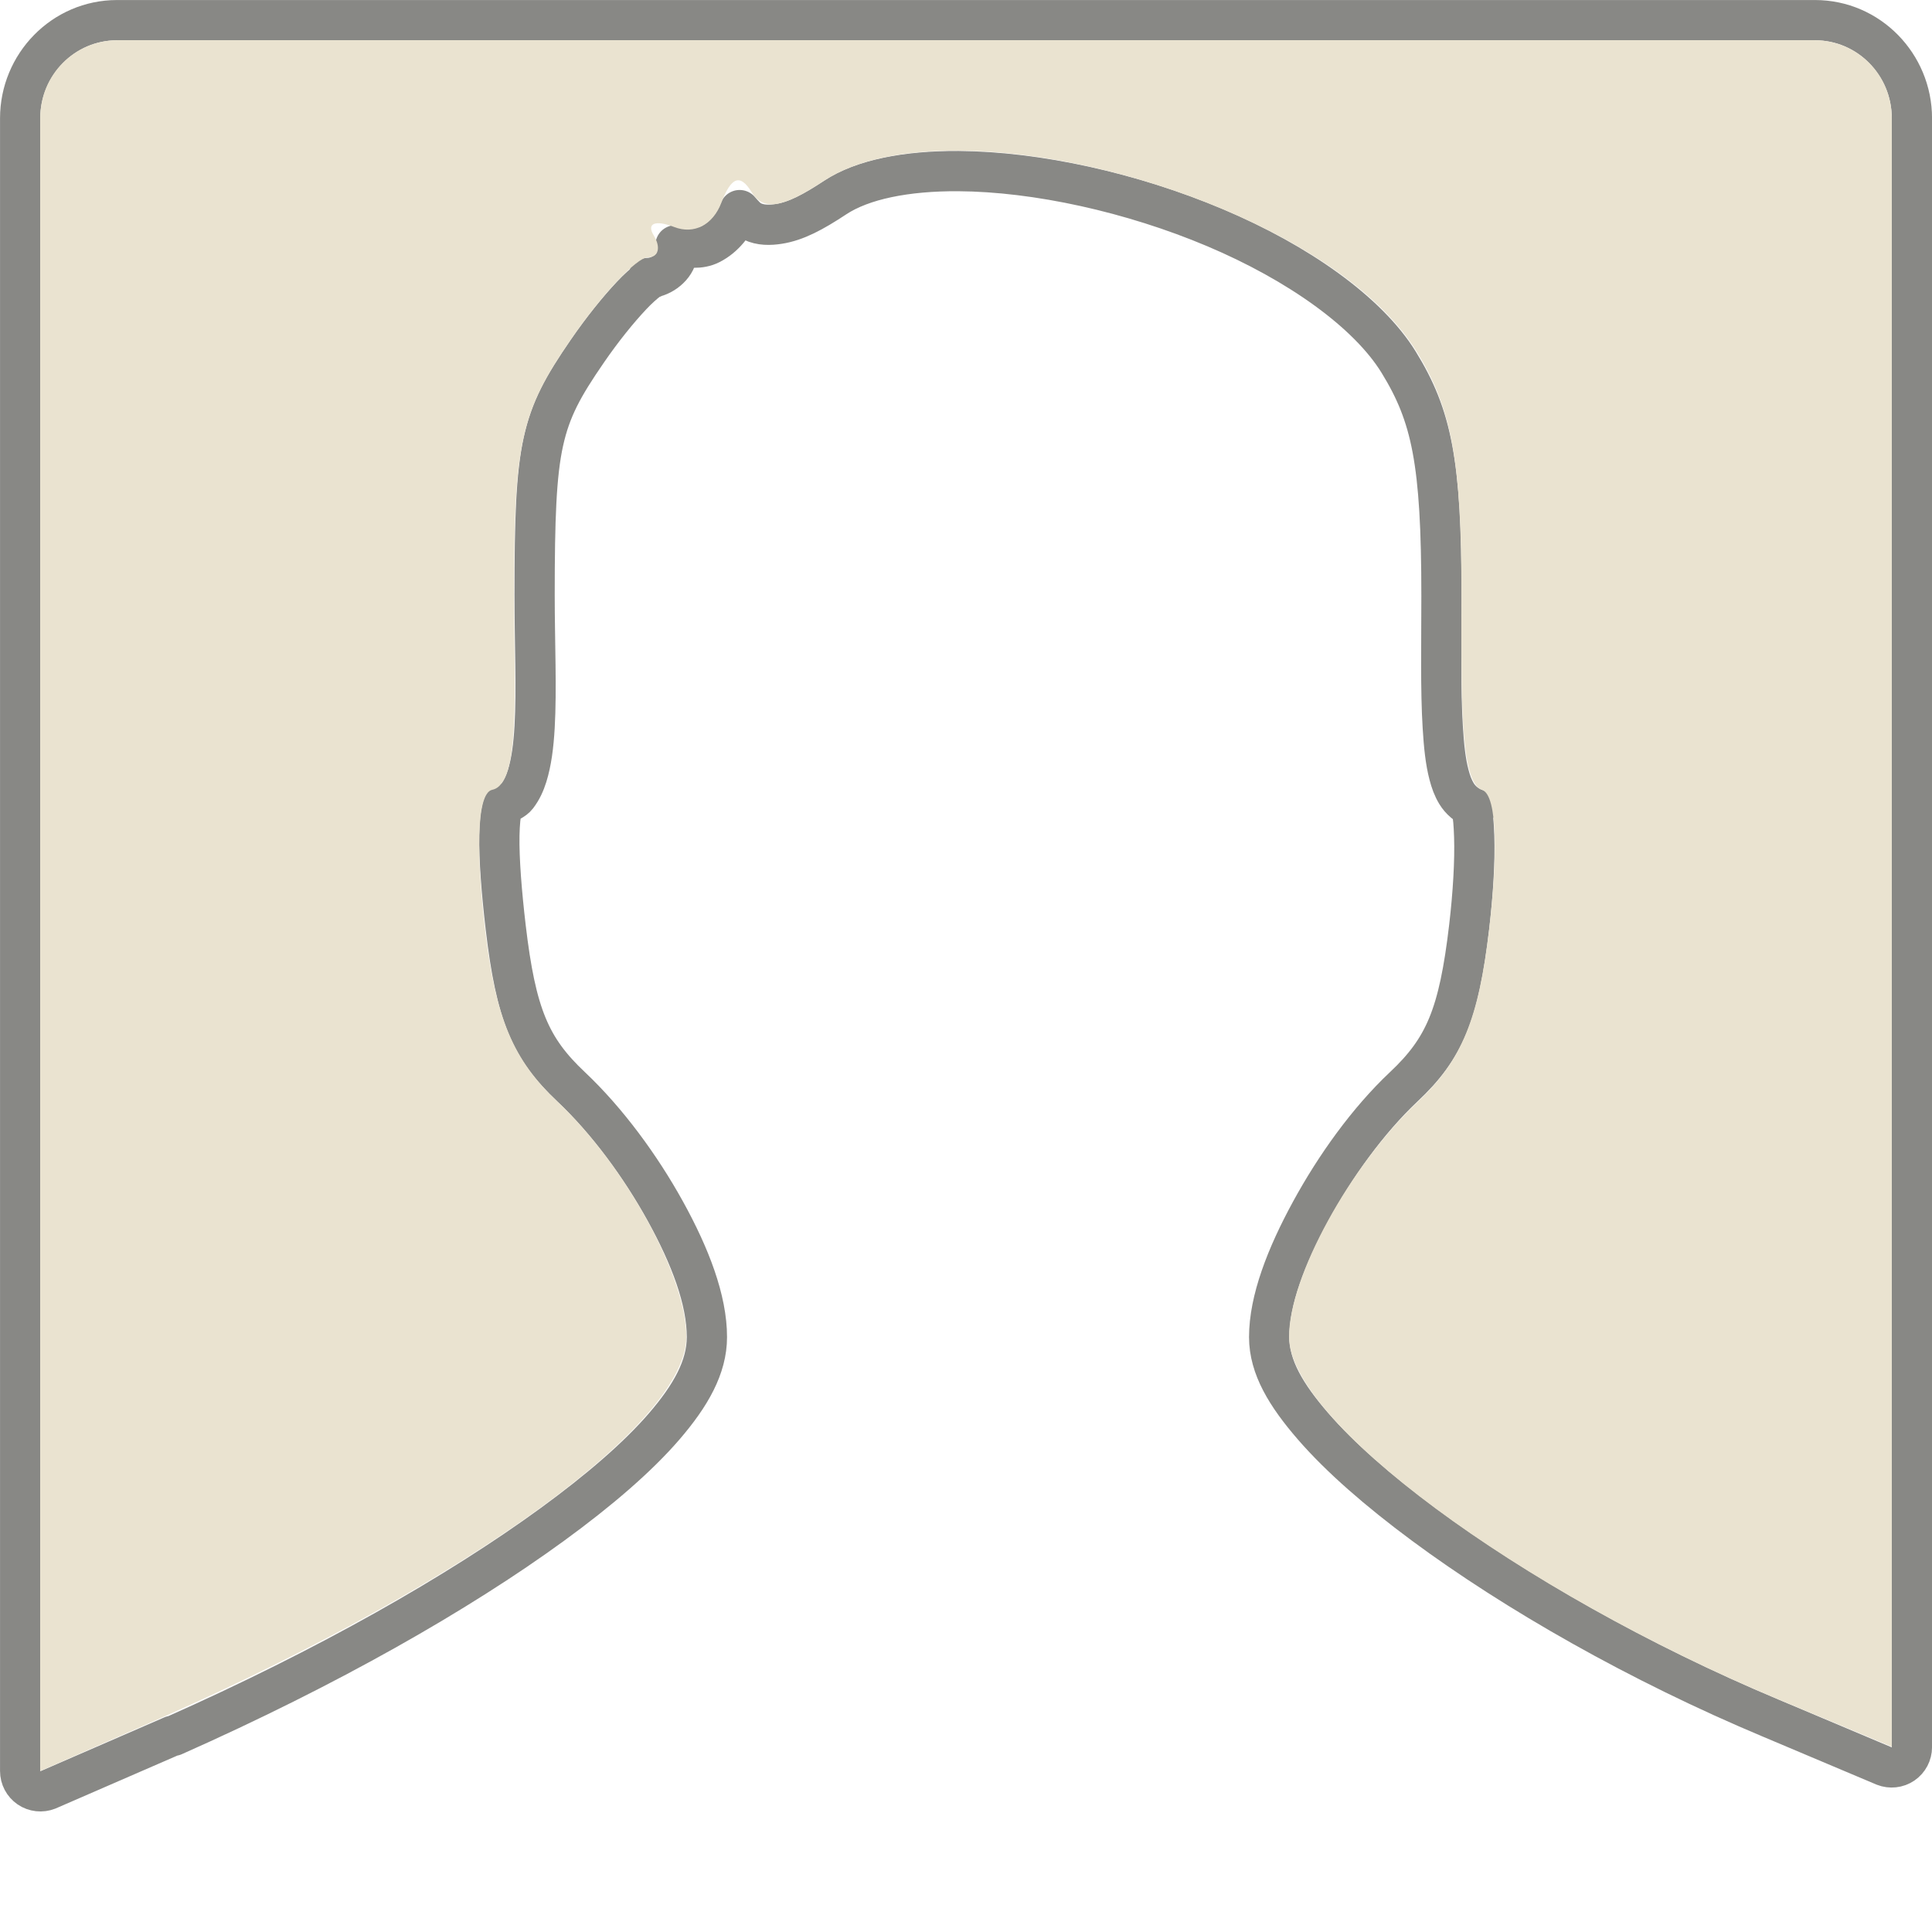 <?xml version="1.0" encoding="UTF-8" standalone="no"?>
<!-- Created with Inkscape (http://www.inkscape.org/) -->
<svg
   xmlns:dc="http://purl.org/dc/elements/1.1/"
   xmlns:cc="http://creativecommons.org/ns#"
   xmlns:rdf="http://www.w3.org/1999/02/22-rdf-syntax-ns#"
   xmlns:svg="http://www.w3.org/2000/svg"
   xmlns="http://www.w3.org/2000/svg"
   xmlns:sodipodi="http://sodipodi.sourceforge.net/DTD/sodipodi-0.dtd"
   xmlns:inkscape="http://www.inkscape.org/namespaces/inkscape"
   version="1.0"
   width="48"
   height="48"
   id="svg3170"
   sodipodi:version="0.32"
   inkscape:version="0.46"
   sodipodi:docname="stock_person-panel-48.svg"
   inkscape:output_extension="org.inkscape.output.svg.inkscape">
  <sodipodi:namedview
     inkscape:window-height="706"
     inkscape:window-width="640"
     inkscape:pageshadow="2"
     inkscape:pageopacity="0.0"
     guidetolerance="10.0"
     gridtolerance="10.0"
     objecttolerance="10.0"
     borderopacity="1.0"
     bordercolor="#666666"
     pagecolor="#ffffff"
     id="base"
     showgrid="false"
     showguides="true"
     inkscape:guide-bbox="true"
     inkscape:zoom="10.375"
     inkscape:cx="24"
     inkscape:cy="24"
     inkscape:window-x="0"
     inkscape:window-y="24"
     inkscape:current-layer="svg3170" />
  <defs
     id="defs3172" />
  <g
     id="layer1">
    <path
       d="M 2.906,0.5 C 1.57,0.5 0.5,1.604 0.5,2.938 L 0.5,44 C 0.5,44.167 0.582,44.323 0.719,44.417 C 0.857,44.511 1.033,44.53 1.188,44.469 L 4.281,43.125 C 4.292,43.125 4.302,43.125 4.312,43.125 C 8.144,41.423 11.386,39.575 13.719,37.875 C 14.885,37.025 15.84,36.203 16.5,35.438 C 17.16,34.672 17.562,33.963 17.562,33.219 C 17.563,32.299 17.148,31.211 16.531,30.094 C 15.914,28.976 15.083,27.844 14.188,27 C 13.176,26.048 12.818,25.211 12.562,23.031 C 12.464,22.193 12.395,21.351 12.406,20.75 C 12.412,20.449 12.436,20.222 12.469,20.094 C 12.485,20.03 12.509,19.986 12.5,20 C 12.623,19.934 12.768,19.879 12.844,19.781 C 12.962,19.629 13.039,19.456 13.094,19.281 C 13.203,18.931 13.254,18.53 13.281,18.062 C 13.335,17.127 13.281,15.954 13.281,14.781 C 13.281,12.902 13.319,11.785 13.5,10.969 C 13.681,10.152 13.989,9.597 14.594,8.719 C 14.968,8.175 15.365,7.686 15.688,7.344 C 15.849,7.172 15.995,7.046 16.094,6.969 C 16.193,6.891 16.305,6.906 16.094,6.906 C 16.396,6.906 16.734,6.671 16.812,6.375 C 16.841,6.269 16.79,6.19 16.781,6.094 C 17.081,6.157 17.392,6.199 17.656,6.062 C 17.986,5.891 18.237,5.582 18.375,5.219 C 18.465,5.321 18.557,5.436 18.688,5.5 C 18.894,5.6 19.127,5.596 19.344,5.562 C 19.778,5.496 20.205,5.266 20.75,4.906 C 21.426,4.46 22.515,4.242 23.812,4.25 C 25.757,4.262 28.125,4.784 30.188,5.656 C 32.25,6.528 33.986,7.756 34.75,9 C 35.567,10.33 35.812,11.473 35.812,14.812 C 35.812,15.982 35.787,17.144 35.844,18.062 C 35.872,18.522 35.911,18.914 36,19.25 C 36.044,19.418 36.097,19.57 36.188,19.719 C 36.278,19.867 36.44,20.021 36.656,20.094 C 36.47,20.031 36.527,19.99 36.562,20.125 C 36.598,20.26 36.615,20.484 36.625,20.781 C 36.645,21.376 36.598,22.197 36.5,23.031 C 36.244,25.211 35.887,26.048 34.875,27 C 33.979,27.844 33.172,28.975 32.562,30.094 C 31.953,31.212 31.531,32.304 31.531,33.219 C 31.531,33.967 31.956,34.666 32.625,35.438 C 33.294,36.209 34.241,37.035 35.375,37.875 C 37.643,39.554 40.714,41.311 44,42.688 L 46.812,43.875 C 46.967,43.936 47.143,43.917 47.281,43.823 C 47.418,43.729 47.5,43.573 47.5,43.406 L 47.5,2.938 C 47.5,1.604 46.43,0.5 45.094,0.5 L 2.906,0.5 z"
       transform="matrix(1,0,0,1,9.144573e-4,9.607878e-4)"
       id="path3166"
       style="opacity:0.6;fill:none;fill-opacity:1;fill-rule:evenodd;stroke:#3a3935;stroke-width:1;stroke-linecap:round;stroke-linejoin:round;marker:none;marker-start:none;marker-mid:none;marker-end:none;stroke-miterlimit:4;stroke-dasharray:none;stroke-dashoffset:0;stroke-opacity:1;visibility:visible;display:inline;overflow:visible;enable-background:accumulate" />
    <path
       d="M 2.917,1 C 1.855,1 1,1.86 1,2.929 L 1,44 L 4.085,42.644 C 11.696,39.263 17.052,35.352 17.052,33.212 C 17.052,31.715 15.539,28.959 13.848,27.367 C 12.762,26.344 12.312,25.314 12.051,23.088 C 11.851,21.385 11.811,19.71 12.23,19.622 C 12.945,19.473 12.77,17.138 12.77,14.771 C 12.769,10.998 12.941,10.238 14.177,8.443 C 14.953,7.317 15.822,6.394 16.094,6.394 C 16.365,6.394 16.423,6.144 16.243,5.851 C 16.056,5.547 16.28,5.458 16.753,5.641 C 17.248,5.832 17.713,5.583 17.921,5.038 C 18.166,4.393 18.39,4.312 18.669,4.767 C 18.961,5.241 19.421,5.184 20.466,4.495 C 21.276,3.962 22.465,3.734 23.82,3.742 C 27.885,3.766 33.479,5.941 35.201,8.744 C 36.066,10.153 36.309,11.435 36.309,14.801 C 36.309,17.149 36.258,19.435 36.818,19.622 C 37.224,19.758 37.197,21.385 36.997,23.088 C 36.736,25.314 36.316,26.344 35.23,27.367 C 33.541,28.957 32.026,31.719 32.026,33.212 C 32.026,35.298 37.686,39.501 44.185,42.222 L 47,43.397 L 47,2.929 C 47,1.86 46.145,1 45.083,1 L 2.917,1 z"
       id="rect2382"
       style="opacity:1;fill:#eae3d0;fill-opacity:1;fill-rule:nonzero;stroke:none;stroke-width:1.002;stroke-linecap:butt;stroke-linejoin:miter;marker:none;marker-start:none;marker-mid:none;marker-end:none;stroke-miterlimit:4;stroke-dasharray:none;stroke-dashoffset:0;stroke-opacity:1;visibility:visible;display:inline;overflow:visible;enable-background:accumulate" />
  </g>
</svg>
